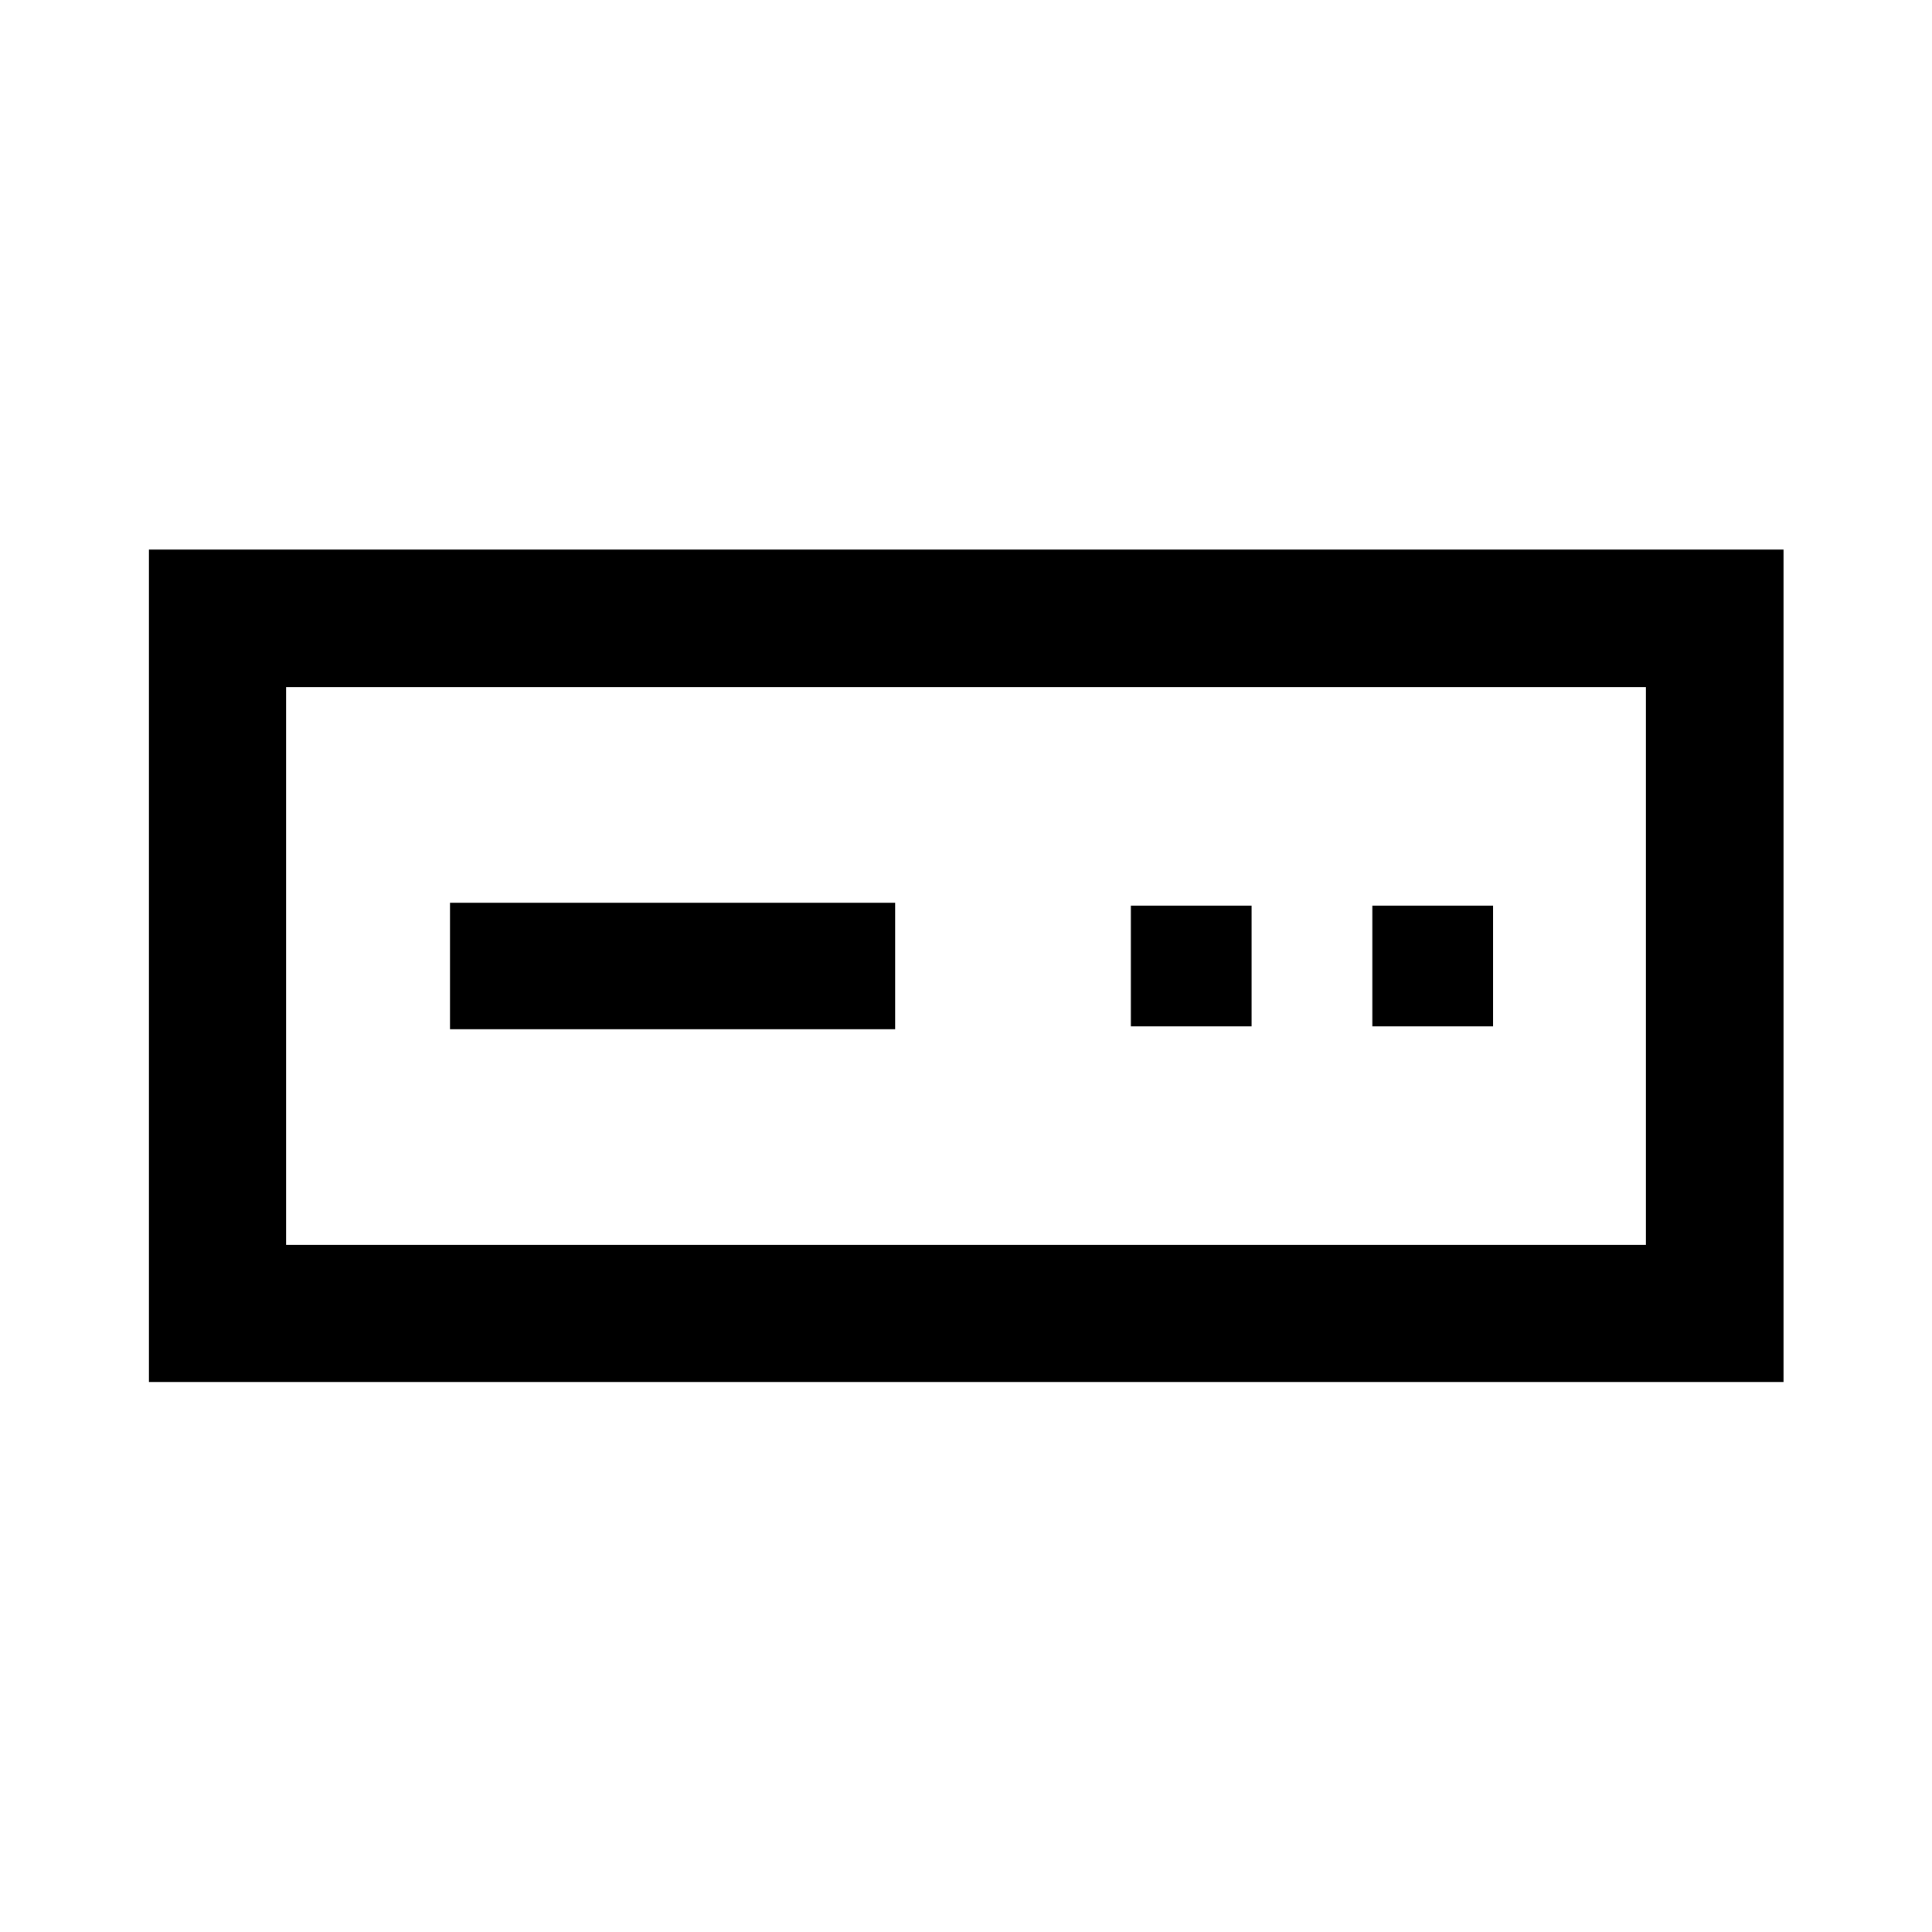 <svg xmlns="http://www.w3.org/2000/svg" width="48" height="48" viewBox="0 -960 960 960"><path d="M74.02-273.3v-413.63h812.2v413.63H74.02Zm68.13-68.13h675.7v-277.14h-675.7v277.14Zm81.44-107.14h221.19v-62.86H223.59v62.86ZM561.91-450h60v-60h-60v60Zm120 0h60v-60h-60v60ZM142.15-341.43v-277.14 277.14Z"/></svg>